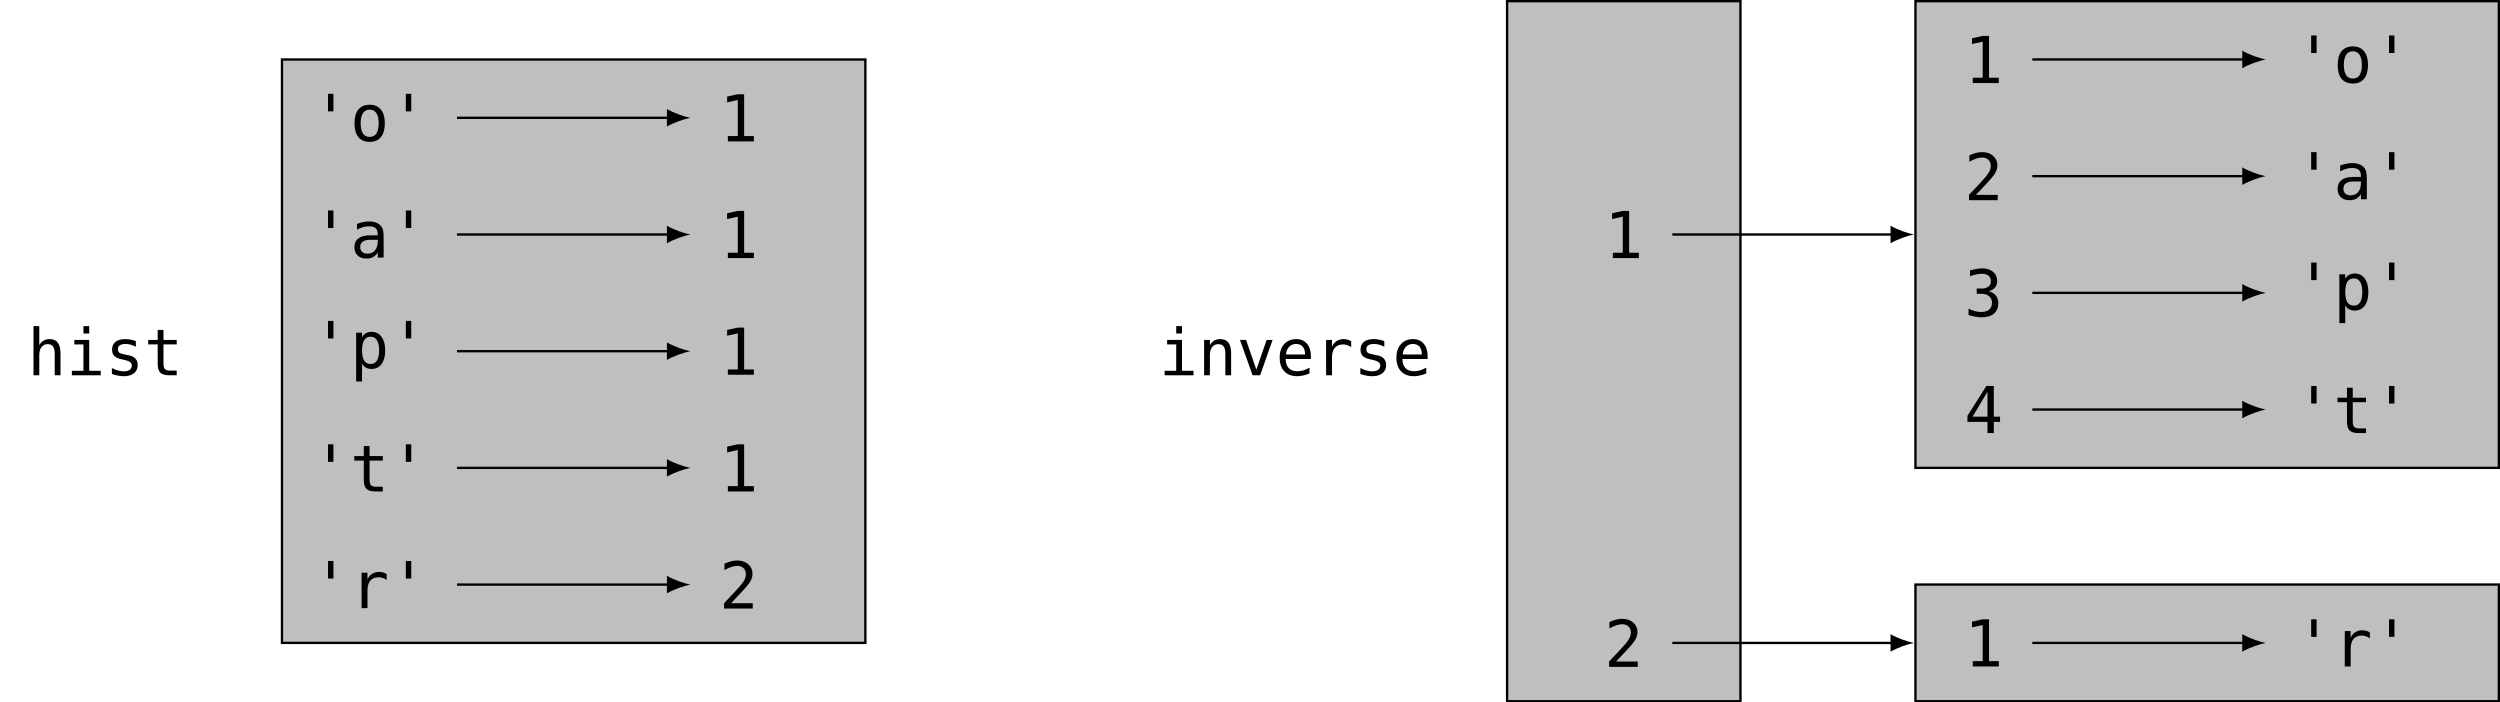 <?xml version="1.0" encoding="UTF-8"?>
<svg xmlns="http://www.w3.org/2000/svg" xmlns:xlink="http://www.w3.org/1999/xlink" width="425.159pt" height="119.453pt" viewBox="0 0 425.159 119.453" version="1.1">
<defs>
<g>
<symbol overflow="visible" id="glyph0-0">
<path style="stroke:none;" d="M 0.562 1.938 L 0.562 -7.75 L 6.062 -7.75 L 6.062 1.938 Z M 1.172 1.328 L 5.453 1.328 L 5.453 -7.141 L 1.172 -7.141 Z M 1.172 1.328 "/>
</symbol>
<symbol overflow="visible" id="glyph0-1">
<path style="stroke:none;" d="M 5.641 -3.734 L 5.641 0 L 4.656 0 L 4.656 -3.734 C 4.656 -4.266 4.555 -4.656 4.359 -4.906 C 4.172 -5.164 3.875 -5.297 3.469 -5.297 C 3.008 -5.297 2.656 -5.129 2.406 -4.797 C 2.156 -4.473 2.031 -4.008 2.031 -3.406 L 2.031 0 L 1.047 0 L 1.047 -8.359 L 2.031 -8.359 L 2.031 -5.109 C 2.207 -5.453 2.445 -5.711 2.75 -5.891 C 3.051 -6.066 3.406 -6.156 3.812 -6.156 C 4.426 -6.156 4.883 -5.953 5.188 -5.547 C 5.488 -5.148 5.641 -4.547 5.641 -3.734 Z M 5.641 -3.734 "/>
</symbol>
<symbol overflow="visible" id="glyph0-2">
<path style="stroke:none;" d="M 1.375 -6.016 L 3.906 -6.016 L 3.906 -0.766 L 5.859 -0.766 L 5.859 0 L 0.953 0 L 0.953 -0.766 L 2.922 -0.766 L 2.922 -5.25 L 1.375 -5.25 Z M 2.922 -8.359 L 3.906 -8.359 L 3.906 -7.109 L 2.922 -7.109 Z M 2.922 -8.359 "/>
</symbol>
<symbol overflow="visible" id="glyph0-3">
<path style="stroke:none;" d="M 5.219 -5.812 L 5.219 -4.844 C 4.938 -5.008 4.648 -5.129 4.359 -5.203 C 4.078 -5.285 3.789 -5.328 3.5 -5.328 C 3.051 -5.328 2.719 -5.254 2.5 -5.109 C 2.281 -4.973 2.172 -4.754 2.172 -4.453 C 2.172 -4.18 2.25 -3.977 2.406 -3.844 C 2.57 -3.719 2.984 -3.594 3.641 -3.469 L 4.047 -3.391 C 4.535 -3.297 4.906 -3.109 5.156 -2.828 C 5.406 -2.547 5.531 -2.18 5.531 -1.734 C 5.531 -1.141 5.316 -0.676 4.891 -0.344 C 4.473 -0.008 3.891 0.156 3.141 0.156 C 2.836 0.156 2.523 0.125 2.203 0.062 C 1.879 0 1.523 -0.094 1.141 -0.219 L 1.141 -1.234 C 1.516 -1.047 1.867 -0.906 2.203 -0.812 C 2.535 -0.719 2.852 -0.672 3.156 -0.672 C 3.594 -0.672 3.93 -0.758 4.172 -0.938 C 4.41 -1.113 4.531 -1.363 4.531 -1.688 C 4.531 -2.145 4.094 -2.457 3.219 -2.625 L 3.172 -2.641 L 2.797 -2.719 C 2.234 -2.832 1.82 -3.02 1.562 -3.281 C 1.301 -3.539 1.172 -3.898 1.172 -4.359 C 1.172 -4.93 1.363 -5.375 1.75 -5.688 C 2.145 -6 2.703 -6.156 3.422 -6.156 C 3.742 -6.156 4.051 -6.125 4.344 -6.062 C 4.645 -6.008 4.938 -5.926 5.219 -5.812 Z M 5.219 -5.812 "/>
</symbol>
<symbol overflow="visible" id="glyph0-4">
<path style="stroke:none;" d="M 3.297 -7.719 L 3.297 -6.016 L 5.547 -6.016 L 5.547 -5.25 L 3.297 -5.25 L 3.297 -1.984 C 3.297 -1.535 3.379 -1.223 3.547 -1.047 C 3.711 -0.879 4.008 -0.797 4.438 -0.797 L 5.547 -0.797 L 5.547 0 L 4.328 0 C 3.586 0 3.066 -0.145 2.766 -0.438 C 2.461 -0.738 2.312 -1.254 2.312 -1.984 L 2.312 -5.25 L 0.703 -5.25 L 0.703 -6.016 L 2.312 -6.016 L 2.312 -7.719 Z M 3.297 -7.719 "/>
</symbol>
<symbol overflow="visible" id="glyph0-5">
<path style="stroke:none;" d="M 3.766 -8.016 L 3.766 -5.031 L 2.844 -5.031 L 2.844 -8.016 Z M 3.766 -8.016 "/>
</symbol>
<symbol overflow="visible" id="glyph0-6">
<path style="stroke:none;" d="M 3.312 -5.328 C 2.812 -5.328 2.43 -5.129 2.172 -4.734 C 1.91 -4.348 1.781 -3.77 1.781 -3 C 1.781 -2.238 1.91 -1.66 2.172 -1.266 C 2.43 -0.879 2.812 -0.688 3.312 -0.688 C 3.812 -0.688 4.191 -0.879 4.453 -1.266 C 4.711 -1.66 4.844 -2.238 4.844 -3 C 4.844 -3.77 4.711 -4.348 4.453 -4.734 C 4.191 -5.129 3.812 -5.328 3.312 -5.328 Z M 3.312 -6.156 C 4.145 -6.156 4.781 -5.883 5.219 -5.344 C 5.664 -4.801 5.891 -4.02 5.891 -3 C 5.891 -1.977 5.664 -1.195 5.219 -0.656 C 4.781 -0.113 4.145 0.156 3.312 0.156 C 2.477 0.156 1.836 -0.113 1.391 -0.656 C 0.953 -1.195 0.734 -1.977 0.734 -3 C 0.734 -4.02 0.953 -4.801 1.391 -5.344 C 1.836 -5.883 2.477 -6.156 3.312 -6.156 Z M 3.312 -6.156 "/>
</symbol>
<symbol overflow="visible" id="glyph0-7">
<path style="stroke:none;" d="M 1.453 -0.906 L 3.141 -0.906 L 3.141 -7.047 L 1.328 -6.641 L 1.328 -7.625 L 3.125 -8.016 L 4.219 -8.016 L 4.219 -0.906 L 5.875 -0.906 L 5.875 0 L 1.453 0 Z M 1.453 -0.906 "/>
</symbol>
<symbol overflow="visible" id="glyph0-8">
<path style="stroke:none;" d="M 3.766 -3.031 L 3.438 -3.031 C 2.863 -3.031 2.43 -2.926 2.141 -2.719 C 1.848 -2.52 1.703 -2.219 1.703 -1.812 C 1.703 -1.445 1.812 -1.164 2.031 -0.969 C 2.25 -0.77 2.551 -0.672 2.938 -0.672 C 3.477 -0.672 3.906 -0.859 4.219 -1.234 C 4.531 -1.617 4.688 -2.141 4.688 -2.797 L 4.688 -3.031 Z M 5.688 -3.438 L 5.688 0 L 4.688 0 L 4.688 -0.891 C 4.477 -0.535 4.211 -0.27 3.891 -0.094 C 3.578 0.07 3.191 0.156 2.734 0.156 C 2.117 0.156 1.629 -0.016 1.266 -0.359 C 0.898 -0.703 0.719 -1.164 0.719 -1.75 C 0.719 -2.414 0.941 -2.922 1.391 -3.266 C 1.836 -3.617 2.5 -3.797 3.375 -3.797 L 4.688 -3.797 L 4.688 -3.953 C 4.688 -4.43 4.566 -4.781 4.328 -5 C 4.086 -5.219 3.707 -5.328 3.188 -5.328 C 2.844 -5.328 2.5 -5.273 2.156 -5.172 C 1.812 -5.078 1.477 -4.938 1.156 -4.75 L 1.156 -5.734 C 1.52 -5.879 1.867 -5.984 2.203 -6.047 C 2.535 -6.117 2.863 -6.156 3.188 -6.156 C 3.676 -6.156 4.098 -6.082 4.453 -5.938 C 4.805 -5.789 5.094 -5.57 5.312 -5.281 C 5.445 -5.102 5.539 -4.879 5.594 -4.609 C 5.656 -4.348 5.688 -3.957 5.688 -3.438 Z M 5.688 -3.438 "/>
</symbol>
<symbol overflow="visible" id="glyph0-9">
<path style="stroke:none;" d="M 2.016 -0.75 L 2.016 2.281 L 1.016 2.281 L 1.016 -6.016 L 2.016 -6.016 L 2.016 -5.25 C 2.18 -5.539 2.398 -5.766 2.672 -5.922 C 2.941 -6.078 3.258 -6.156 3.625 -6.156 C 4.344 -6.156 4.91 -5.875 5.328 -5.312 C 5.742 -4.75 5.953 -3.973 5.953 -2.984 C 5.953 -2.004 5.742 -1.234 5.328 -0.672 C 4.91 -0.117 4.344 0.156 3.625 0.156 C 3.258 0.156 2.938 0.078 2.656 -0.078 C 2.383 -0.234 2.172 -0.457 2.016 -0.75 Z M 4.922 -3 C 4.922 -3.77 4.797 -4.348 4.547 -4.734 C 4.305 -5.129 3.945 -5.328 3.469 -5.328 C 2.988 -5.328 2.625 -5.129 2.375 -4.734 C 2.133 -4.336 2.016 -3.758 2.016 -3 C 2.016 -2.238 2.133 -1.66 2.375 -1.266 C 2.625 -0.879 2.988 -0.688 3.469 -0.688 C 3.945 -0.688 4.305 -0.879 4.547 -1.266 C 4.797 -1.66 4.922 -2.238 4.922 -3 Z M 4.922 -3 "/>
</symbol>
<symbol overflow="visible" id="glyph0-10">
<path style="stroke:none;" d="M 6.203 -4.781 C 5.992 -4.938 5.781 -5.051 5.562 -5.125 C 5.344 -5.207 5.102 -5.25 4.844 -5.25 C 4.227 -5.25 3.754 -5.055 3.422 -4.672 C 3.098 -4.285 2.938 -3.723 2.938 -2.984 L 2.938 0 L 1.938 0 L 1.938 -6.016 L 2.938 -6.016 L 2.938 -4.844 C 3.102 -5.27 3.359 -5.594 3.703 -5.812 C 4.047 -6.039 4.453 -6.156 4.922 -6.156 C 5.16 -6.156 5.383 -6.125 5.594 -6.062 C 5.801 -6.008 6.004 -5.914 6.203 -5.781 Z M 6.203 -4.781 "/>
</symbol>
<symbol overflow="visible" id="glyph0-11">
<path style="stroke:none;" d="M 2 -0.906 L 5.688 -0.906 L 5.688 0 L 0.812 0 L 0.812 -0.906 C 1.488 -1.613 2.078 -2.238 2.578 -2.781 C 3.078 -3.32 3.422 -3.703 3.609 -3.922 C 3.961 -4.359 4.203 -4.711 4.328 -4.984 C 4.453 -5.254 4.516 -5.531 4.516 -5.812 C 4.516 -6.258 4.383 -6.609 4.125 -6.859 C 3.863 -7.117 3.504 -7.25 3.047 -7.25 C 2.723 -7.25 2.379 -7.188 2.016 -7.062 C 1.66 -6.945 1.281 -6.77 0.875 -6.531 L 0.875 -7.625 C 1.25 -7.801 1.613 -7.938 1.969 -8.031 C 2.32 -8.125 2.676 -8.172 3.031 -8.172 C 3.812 -8.172 4.441 -7.957 4.922 -7.531 C 5.398 -7.113 5.641 -6.566 5.641 -5.891 C 5.641 -5.547 5.555 -5.203 5.391 -4.859 C 5.234 -4.516 4.977 -4.141 4.625 -3.734 C 4.414 -3.492 4.117 -3.164 3.734 -2.75 C 3.359 -2.344 2.781 -1.727 2 -0.906 Z M 2 -0.906 "/>
</symbol>
<symbol overflow="visible" id="glyph0-12">
<path style="stroke:none;" d="M 5.641 -3.734 L 5.641 0 L 4.656 0 L 4.656 -3.734 C 4.656 -4.266 4.555 -4.656 4.359 -4.906 C 4.172 -5.164 3.875 -5.297 3.469 -5.297 C 3.008 -5.297 2.656 -5.129 2.406 -4.797 C 2.156 -4.473 2.031 -4.008 2.031 -3.406 L 2.031 0 L 1.047 0 L 1.047 -6.016 L 2.031 -6.016 L 2.031 -5.109 C 2.207 -5.453 2.445 -5.711 2.75 -5.891 C 3.051 -6.066 3.406 -6.156 3.812 -6.156 C 4.426 -6.156 4.883 -5.953 5.188 -5.547 C 5.488 -5.148 5.641 -4.547 5.641 -3.734 Z M 5.641 -3.734 "/>
</symbol>
<symbol overflow="visible" id="glyph0-13">
<path style="stroke:none;" d="M 0.531 -6.016 L 1.562 -6.016 L 3.312 -0.969 L 5.062 -6.016 L 6.078 -6.016 L 3.953 0 L 2.672 0 Z M 0.531 -6.016 "/>
</symbol>
<symbol overflow="visible" id="glyph0-14">
<path style="stroke:none;" d="M 5.969 -3.25 L 5.969 -2.766 L 1.688 -2.766 L 1.688 -2.734 C 1.688 -2.078 1.859 -1.57 2.203 -1.219 C 2.547 -0.863 3.031 -0.688 3.656 -0.688 C 3.969 -0.688 4.297 -0.734 4.641 -0.828 C 4.984 -0.93 5.348 -1.086 5.734 -1.297 L 5.734 -0.312 C 5.359 -0.156 4.992 -0.039 4.641 0.031 C 4.297 0.113 3.961 0.156 3.641 0.156 C 2.703 0.156 1.969 -0.125 1.438 -0.688 C 0.914 -1.25 0.656 -2.02 0.656 -3 C 0.656 -3.957 0.91 -4.723 1.422 -5.297 C 1.941 -5.867 2.633 -6.156 3.5 -6.156 C 4.258 -6.156 4.859 -5.895 5.297 -5.375 C 5.742 -4.863 5.969 -4.156 5.969 -3.25 Z M 4.984 -3.547 C 4.973 -4.129 4.836 -4.57 4.578 -4.875 C 4.316 -5.176 3.941 -5.328 3.453 -5.328 C 2.973 -5.328 2.578 -5.164 2.266 -4.844 C 1.961 -4.531 1.785 -4.098 1.734 -3.547 Z M 4.984 -3.547 "/>
</symbol>
<symbol overflow="visible" id="glyph0-15">
<path style="stroke:none;" d="M 4.172 -4.297 C 4.691 -4.148 5.094 -3.898 5.375 -3.547 C 5.656 -3.191 5.797 -2.75 5.797 -2.219 C 5.797 -1.477 5.547 -0.895 5.047 -0.469 C 4.555 -0.051 3.867 0.156 2.984 0.156 C 2.617 0.156 2.242 0.117 1.859 0.047 C 1.484 -0.016 1.109 -0.109 0.734 -0.234 L 0.734 -1.328 C 1.098 -1.129 1.457 -0.984 1.812 -0.891 C 2.164 -0.797 2.52 -0.75 2.875 -0.75 C 3.469 -0.75 3.922 -0.883 4.234 -1.156 C 4.555 -1.426 4.719 -1.816 4.719 -2.328 C 4.719 -2.785 4.555 -3.148 4.234 -3.422 C 3.922 -3.703 3.492 -3.844 2.953 -3.844 L 2.125 -3.844 L 2.125 -4.734 L 2.953 -4.734 C 3.453 -4.734 3.836 -4.844 4.109 -5.062 C 4.391 -5.281 4.531 -5.582 4.531 -5.969 C 4.531 -6.383 4.398 -6.703 4.141 -6.922 C 3.879 -7.141 3.508 -7.25 3.031 -7.25 C 2.719 -7.25 2.391 -7.211 2.047 -7.141 C 1.703 -7.066 1.348 -6.961 0.984 -6.828 L 0.984 -7.828 C 1.41 -7.941 1.789 -8.023 2.125 -8.078 C 2.469 -8.141 2.77 -8.172 3.031 -8.172 C 3.812 -8.172 4.438 -7.973 4.906 -7.578 C 5.375 -7.18 5.609 -6.66 5.609 -6.016 C 5.609 -5.578 5.484 -5.207 5.234 -4.906 C 4.992 -4.613 4.641 -4.41 4.172 -4.297 Z M 4.172 -4.297 "/>
</symbol>
<symbol overflow="visible" id="glyph0-16">
<path style="stroke:none;" d="M 3.953 -7.031 L 1.422 -2.797 L 3.953 -2.797 Z M 3.766 -8.016 L 5.031 -8.016 L 5.031 -2.797 L 6.094 -2.797 L 6.094 -1.906 L 5.031 -1.906 L 5.031 0 L 3.953 0 L 3.953 -1.906 L 0.547 -1.906 L 0.547 -2.938 Z M 3.766 -8.016 "/>
</symbol>
</g>
<clipPath id="clip1">
  <path d="M 256 0 L 296 0 L 296 119.453 L 256 119.453 Z M 256 0 "/>
</clipPath>
<clipPath id="clip2">
  <path d="M 256 0 L 297 0 L 297 119.453 L 256 119.453 Z M 256 0 "/>
</clipPath>
<clipPath id="clip3">
  <path d="M 325 0 L 425.16 0 L 425.16 80 L 325 80 Z M 325 0 "/>
</clipPath>
<clipPath id="clip4">
  <path d="M 325 99 L 425 99 L 425 119.453 L 325 119.453 Z M 325 99 "/>
</clipPath>
<clipPath id="clip5">
  <path d="M 325 99 L 425.16 99 L 425.16 119.453 L 325 119.453 Z M 325 99 "/>
</clipPath>
</defs>
<g id="surface1">
<g style="fill:rgb(0%,0%,0%);fill-opacity:1;">
  <use xlink:href="#glyph0-1" x="4.649" y="63.824"/>
  <use xlink:href="#glyph0-2" x="11.268" y="63.824"/>
  <use xlink:href="#glyph0-3" x="17.886" y="63.824"/>
  <use xlink:href="#glyph0-4" x="24.505" y="63.824"/>
</g>
<path style="fill-rule:nonzero;fill:rgb(75%,75%,75%);fill-opacity:1;stroke-width:0.399;stroke-linecap:butt;stroke-linejoin:miter;stroke:rgb(0%,0%,0%);stroke-opacity:1;stroke-miterlimit:10;" d="M 49.608 49.605 L -49.607 49.605 L -49.607 -49.606 L 49.608 -49.606 Z M 49.608 49.605 " transform="matrix(1,0,0,-1,97.56,59.726)"/>
<g style="fill:rgb(0%,0%,0%);fill-opacity:1;">
  <use xlink:href="#glyph0-5" x="52.936" y="23.971"/>
  <use xlink:href="#glyph0-6" x="59.555" y="23.971"/>
  <use xlink:href="#glyph0-5" x="66.173" y="23.971"/>
</g>
<g style="fill:rgb(0%,0%,0%);fill-opacity:1;">
  <use xlink:href="#glyph0-7" x="122.33" y="24.048"/>
</g>
<path style="fill:none;stroke-width:0.399;stroke-linecap:butt;stroke-linejoin:miter;stroke:rgb(0%,0%,0%);stroke-opacity:1;stroke-miterlimit:10;" d="M -19.845 39.691 L 16.26 39.691 " transform="matrix(1,0,0,-1,97.56,59.726)"/>
<path style=" stroke:none;fill-rule:nonzero;fill:rgb(0%,0%,0%);fill-opacity:1;" d="M 117.406 20.035 C 116.344 19.836 114.617 19.238 113.418 18.543 L 113.418 21.531 C 114.617 20.832 116.344 20.234 117.406 20.035 "/>
<g style="fill:rgb(0%,0%,0%);fill-opacity:1;">
  <use xlink:href="#glyph0-5" x="52.936" y="43.813"/>
  <use xlink:href="#glyph0-8" x="59.555" y="43.813"/>
  <use xlink:href="#glyph0-5" x="66.173" y="43.813"/>
</g>
<g style="fill:rgb(0%,0%,0%);fill-opacity:1;">
  <use xlink:href="#glyph0-7" x="122.33" y="43.891"/>
</g>
<path style="fill:none;stroke-width:0.399;stroke-linecap:butt;stroke-linejoin:miter;stroke:rgb(0%,0%,0%);stroke-opacity:1;stroke-miterlimit:10;" d="M -19.845 19.847 L 16.26 19.843 " transform="matrix(1,0,0,-1,97.56,59.726)"/>
<path style=" stroke:none;fill-rule:nonzero;fill:rgb(0%,0%,0%);fill-opacity:1;" d="M 117.406 39.883 C 116.344 39.68 114.617 39.082 113.418 38.387 L 113.418 41.375 C 114.617 40.68 116.344 40.082 117.406 39.883 "/>
<g style="fill:rgb(0%,0%,0%);fill-opacity:1;">
  <use xlink:href="#glyph0-5" x="52.936" y="62.59"/>
  <use xlink:href="#glyph0-9" x="59.555" y="62.59"/>
  <use xlink:href="#glyph0-5" x="66.173" y="62.59"/>
</g>
<g style="fill:rgb(0%,0%,0%);fill-opacity:1;">
  <use xlink:href="#glyph0-7" x="122.33" y="63.733"/>
</g>
<path style="fill:none;stroke-width:0.399;stroke-linecap:butt;stroke-linejoin:miter;stroke:rgb(0%,0%,0%);stroke-opacity:1;stroke-miterlimit:10;" d="M -19.845 -0.001 L 16.26 -0.001 " transform="matrix(1,0,0,-1,97.56,59.726)"/>
<path style=" stroke:none;fill-rule:nonzero;fill:rgb(0%,0%,0%);fill-opacity:1;" d="M 117.406 59.727 C 116.344 59.527 114.617 58.93 113.418 58.23 L 113.418 61.219 C 114.617 60.523 116.344 59.926 117.406 59.727 "/>
<g style="fill:rgb(0%,0%,0%);fill-opacity:1;">
  <use xlink:href="#glyph0-5" x="52.936" y="83.576"/>
  <use xlink:href="#glyph0-4" x="59.555" y="83.576"/>
  <use xlink:href="#glyph0-5" x="66.173" y="83.576"/>
</g>
<g style="fill:rgb(0%,0%,0%);fill-opacity:1;">
  <use xlink:href="#glyph0-7" x="122.33" y="83.576"/>
</g>
<path style="fill:none;stroke-width:0.399;stroke-linecap:butt;stroke-linejoin:miter;stroke:rgb(0%,0%,0%);stroke-opacity:1;stroke-miterlimit:10;" d="M -19.845 -19.844 L 16.26 -19.844 " transform="matrix(1,0,0,-1,97.56,59.726)"/>
<path style=" stroke:none;fill-rule:nonzero;fill:rgb(0%,0%,0%);fill-opacity:1;" d="M 117.406 79.57 C 116.344 79.371 114.617 78.773 113.418 78.078 L 113.418 81.066 C 114.617 80.367 116.344 79.77 117.406 79.57 "/>
<g style="fill:rgb(0%,0%,0%);fill-opacity:1;">
  <use xlink:href="#glyph0-5" x="52.936" y="103.418"/>
  <use xlink:href="#glyph0-10" x="59.555" y="103.418"/>
  <use xlink:href="#glyph0-5" x="66.173" y="103.418"/>
</g>
<g style="fill:rgb(0%,0%,0%);fill-opacity:1;">
  <use xlink:href="#glyph0-11" x="122.33" y="103.49"/>
</g>
<path style="fill:none;stroke-width:0.399;stroke-linecap:butt;stroke-linejoin:miter;stroke:rgb(0%,0%,0%);stroke-opacity:1;stroke-miterlimit:10;" d="M -19.845 -39.692 L 16.26 -39.692 " transform="matrix(1,0,0,-1,97.56,59.726)"/>
<path style=" stroke:none;fill-rule:nonzero;fill:rgb(0%,0%,0%);fill-opacity:1;" d="M 117.406 99.418 C 116.344 99.219 114.617 98.621 113.418 97.922 L 113.418 100.91 C 114.617 100.215 116.344 99.617 117.406 99.418 "/>
<g style="fill:rgb(0%,0%,0%);fill-opacity:1;">
  <use xlink:href="#glyph0-2" x="197.109" y="63.824"/>
  <use xlink:href="#glyph0-12" x="203.728" y="63.824"/>
  <use xlink:href="#glyph0-13" x="210.346" y="63.824"/>
  <use xlink:href="#glyph0-14" x="216.965" y="63.824"/>
  <use xlink:href="#glyph0-10" x="223.583" y="63.824"/>
  <use xlink:href="#glyph0-3" x="230.202" y="63.824"/>
  <use xlink:href="#glyph0-14" x="236.82" y="63.824"/>
</g>
<g clip-path="url(#clip1)" clip-rule="nonzero">
<path style=" stroke:none;fill-rule:nonzero;fill:rgb(75%,75%,75%);fill-opacity:1;" d="M 295.988 0.199 L 256.301 0.199 L 256.301 119.254 L 295.988 119.254 Z M 295.988 0.199 "/>
</g>
<g clip-path="url(#clip2)" clip-rule="nonzero">
<path style="fill:none;stroke-width:0.399;stroke-linecap:butt;stroke-linejoin:miter;stroke:rgb(0%,0%,0%);stroke-opacity:1;stroke-miterlimit:10;" d="M 198.428 59.527 L 158.741 59.527 L 158.741 -59.528 L 198.428 -59.528 Z M 198.428 59.527 " transform="matrix(1,0,0,-1,97.56,59.726)"/>
</g>
<g style="fill:rgb(0%,0%,0%);fill-opacity:1;">
  <use xlink:href="#glyph0-7" x="272.833" y="43.891"/>
</g>
<g style="fill:rgb(0%,0%,0%);fill-opacity:1;">
  <use xlink:href="#glyph0-11" x="272.833" y="113.412"/>
</g>
<path style=" stroke:none;fill-rule:nonzero;fill:rgb(75%,75%,75%);fill-opacity:1;" d="M 424.965 0.199 L 325.75 0.199 L 325.75 79.57 L 424.965 79.57 Z M 424.965 0.199 "/>
<g clip-path="url(#clip3)" clip-rule="nonzero">
<path style="fill:none;stroke-width:0.399;stroke-linecap:butt;stroke-linejoin:miter;stroke:rgb(0%,0%,0%);stroke-opacity:1;stroke-miterlimit:10;" d="M 327.405 59.527 L 228.19 59.527 L 228.19 -19.844 L 327.405 -19.844 Z M 327.405 59.527 " transform="matrix(1,0,0,-1,97.56,59.726)"/>
</g>
<g clip-path="url(#clip4)" clip-rule="nonzero">
<path style=" stroke:none;fill-rule:nonzero;fill:rgb(75%,75%,75%);fill-opacity:1;" d="M 424.965 99.41 L 325.75 99.41 L 325.75 119.254 L 424.965 119.254 Z M 424.965 99.41 "/>
</g>
<g clip-path="url(#clip5)" clip-rule="nonzero">
<path style="fill:none;stroke-width:0.399;stroke-linecap:butt;stroke-linejoin:miter;stroke:rgb(0%,0%,0%);stroke-opacity:1;stroke-miterlimit:10;" d="M 327.405 -39.684 L 228.19 -39.684 L 228.19 -59.528 L 327.405 -59.528 Z M 327.405 -39.684 " transform="matrix(1,0,0,-1,97.56,59.726)"/>
</g>
<path style="fill:none;stroke-width:0.399;stroke-linecap:butt;stroke-linejoin:miter;stroke:rgb(0%,0%,0%);stroke-opacity:1;stroke-miterlimit:10;" d="M 186.842 19.847 L 224.35 19.847 " transform="matrix(1,0,0,-1,97.56,59.726)"/>
<path style=" stroke:none;fill-rule:nonzero;fill:rgb(0%,0%,0%);fill-opacity:1;" d="M 325.496 39.879 C 324.434 39.68 322.707 39.082 321.512 38.387 L 321.512 41.375 C 322.707 40.676 324.434 40.078 325.496 39.879 "/>
<path style="fill:none;stroke-width:0.399;stroke-linecap:butt;stroke-linejoin:miter;stroke:rgb(0%,0%,0%);stroke-opacity:1;stroke-miterlimit:10;" d="M 186.842 -49.614 L 224.35 -49.614 " transform="matrix(1,0,0,-1,97.56,59.726)"/>
<path style=" stroke:none;fill-rule:nonzero;fill:rgb(0%,0%,0%);fill-opacity:1;" d="M 325.496 109.34 C 324.434 109.141 322.707 108.543 321.512 107.848 L 321.512 110.836 C 322.707 110.137 324.434 109.539 325.496 109.34 "/>
<g style="fill:rgb(0%,0%,0%);fill-opacity:1;">
  <use xlink:href="#glyph0-7" x="334.044" y="14.127"/>
</g>
<g style="fill:rgb(0%,0%,0%);fill-opacity:1;">
  <use xlink:href="#glyph0-11" x="334.044" y="34.042"/>
</g>
<g style="fill:rgb(0%,0%,0%);fill-opacity:1;">
  <use xlink:href="#glyph0-15" x="334.044" y="53.807"/>
</g>
<g style="fill:rgb(0%,0%,0%);fill-opacity:1;">
  <use xlink:href="#glyph0-16" x="334.044" y="73.654"/>
</g>
<g style="fill:rgb(0%,0%,0%);fill-opacity:1;">
  <use xlink:href="#glyph0-7" x="334.044" y="113.339"/>
</g>
<g style="fill:rgb(0%,0%,0%);fill-opacity:1;">
  <use xlink:href="#glyph0-5" x="390.203" y="14.049"/>
  <use xlink:href="#glyph0-6" x="396.822" y="14.049"/>
  <use xlink:href="#glyph0-5" x="403.44" y="14.049"/>
</g>
<g style="fill:rgb(0%,0%,0%);fill-opacity:1;">
  <use xlink:href="#glyph0-5" x="390.203" y="33.892"/>
  <use xlink:href="#glyph0-8" x="396.822" y="33.892"/>
  <use xlink:href="#glyph0-5" x="403.44" y="33.892"/>
</g>
<g style="fill:rgb(0%,0%,0%);fill-opacity:1;">
  <use xlink:href="#glyph0-5" x="390.203" y="52.669"/>
  <use xlink:href="#glyph0-9" x="396.822" y="52.669"/>
  <use xlink:href="#glyph0-5" x="403.44" y="52.669"/>
</g>
<g style="fill:rgb(0%,0%,0%);fill-opacity:1;">
  <use xlink:href="#glyph0-5" x="390.203" y="73.654"/>
  <use xlink:href="#glyph0-4" x="396.822" y="73.654"/>
  <use xlink:href="#glyph0-5" x="403.44" y="73.654"/>
</g>
<g style="fill:rgb(0%,0%,0%);fill-opacity:1;">
  <use xlink:href="#glyph0-5" x="390.203" y="113.339"/>
  <use xlink:href="#glyph0-10" x="396.822" y="113.339"/>
  <use xlink:href="#glyph0-5" x="403.44" y="113.339"/>
</g>
<path style="fill:none;stroke-width:0.399;stroke-linecap:butt;stroke-linejoin:miter;stroke:rgb(0%,0%,0%);stroke-opacity:1;stroke-miterlimit:10;" d="M 248.061 49.613 L 284.167 49.613 " transform="matrix(1,0,0,-1,97.56,59.726)"/>
<path style=" stroke:none;fill-rule:nonzero;fill:rgb(0%,0%,0%);fill-opacity:1;" d="M 385.312 10.113 C 384.25 9.914 382.523 9.316 381.328 8.617 L 381.328 11.605 C 382.523 10.91 384.25 10.312 385.312 10.113 "/>
<path style="fill:none;stroke-width:0.399;stroke-linecap:butt;stroke-linejoin:miter;stroke:rgb(0%,0%,0%);stroke-opacity:1;stroke-miterlimit:10;" d="M 248.061 29.769 L 284.167 29.769 " transform="matrix(1,0,0,-1,97.56,59.726)"/>
<path style=" stroke:none;fill-rule:nonzero;fill:rgb(0%,0%,0%);fill-opacity:1;" d="M 385.312 29.957 C 384.25 29.758 382.523 29.16 381.328 28.465 L 381.328 31.453 C 382.523 30.754 384.25 30.156 385.312 29.957 "/>
<path style="fill:none;stroke-width:0.399;stroke-linecap:butt;stroke-linejoin:miter;stroke:rgb(0%,0%,0%);stroke-opacity:1;stroke-miterlimit:10;" d="M 248.061 9.921 L 284.167 9.921 " transform="matrix(1,0,0,-1,97.56,59.726)"/>
<path style=" stroke:none;fill-rule:nonzero;fill:rgb(0%,0%,0%);fill-opacity:1;" d="M 385.312 49.805 C 384.25 49.605 382.523 49.008 381.328 48.309 L 381.328 51.297 C 382.523 50.602 384.25 50.004 385.312 49.805 "/>
<path style="fill:none;stroke-width:0.399;stroke-linecap:butt;stroke-linejoin:miter;stroke:rgb(0%,0%,0%);stroke-opacity:1;stroke-miterlimit:10;" d="M 248.061 -9.922 L 284.167 -9.922 " transform="matrix(1,0,0,-1,97.56,59.726)"/>
<path style=" stroke:none;fill-rule:nonzero;fill:rgb(0%,0%,0%);fill-opacity:1;" d="M 385.312 69.648 C 384.25 69.449 382.523 68.852 381.328 68.152 L 381.328 71.145 C 382.523 70.445 384.25 69.848 385.312 69.648 "/>
<path style="fill:none;stroke-width:0.399;stroke-linecap:butt;stroke-linejoin:miter;stroke:rgb(0%,0%,0%);stroke-opacity:1;stroke-miterlimit:10;" d="M 248.061 -49.614 L 284.167 -49.614 " transform="matrix(1,0,0,-1,97.56,59.726)"/>
<path style=" stroke:none;fill-rule:nonzero;fill:rgb(0%,0%,0%);fill-opacity:1;" d="M 385.312 109.34 C 384.25 109.141 382.523 108.543 381.328 107.844 L 381.328 110.832 C 382.523 110.137 384.25 109.539 385.312 109.34 "/>
</g>
</svg>
